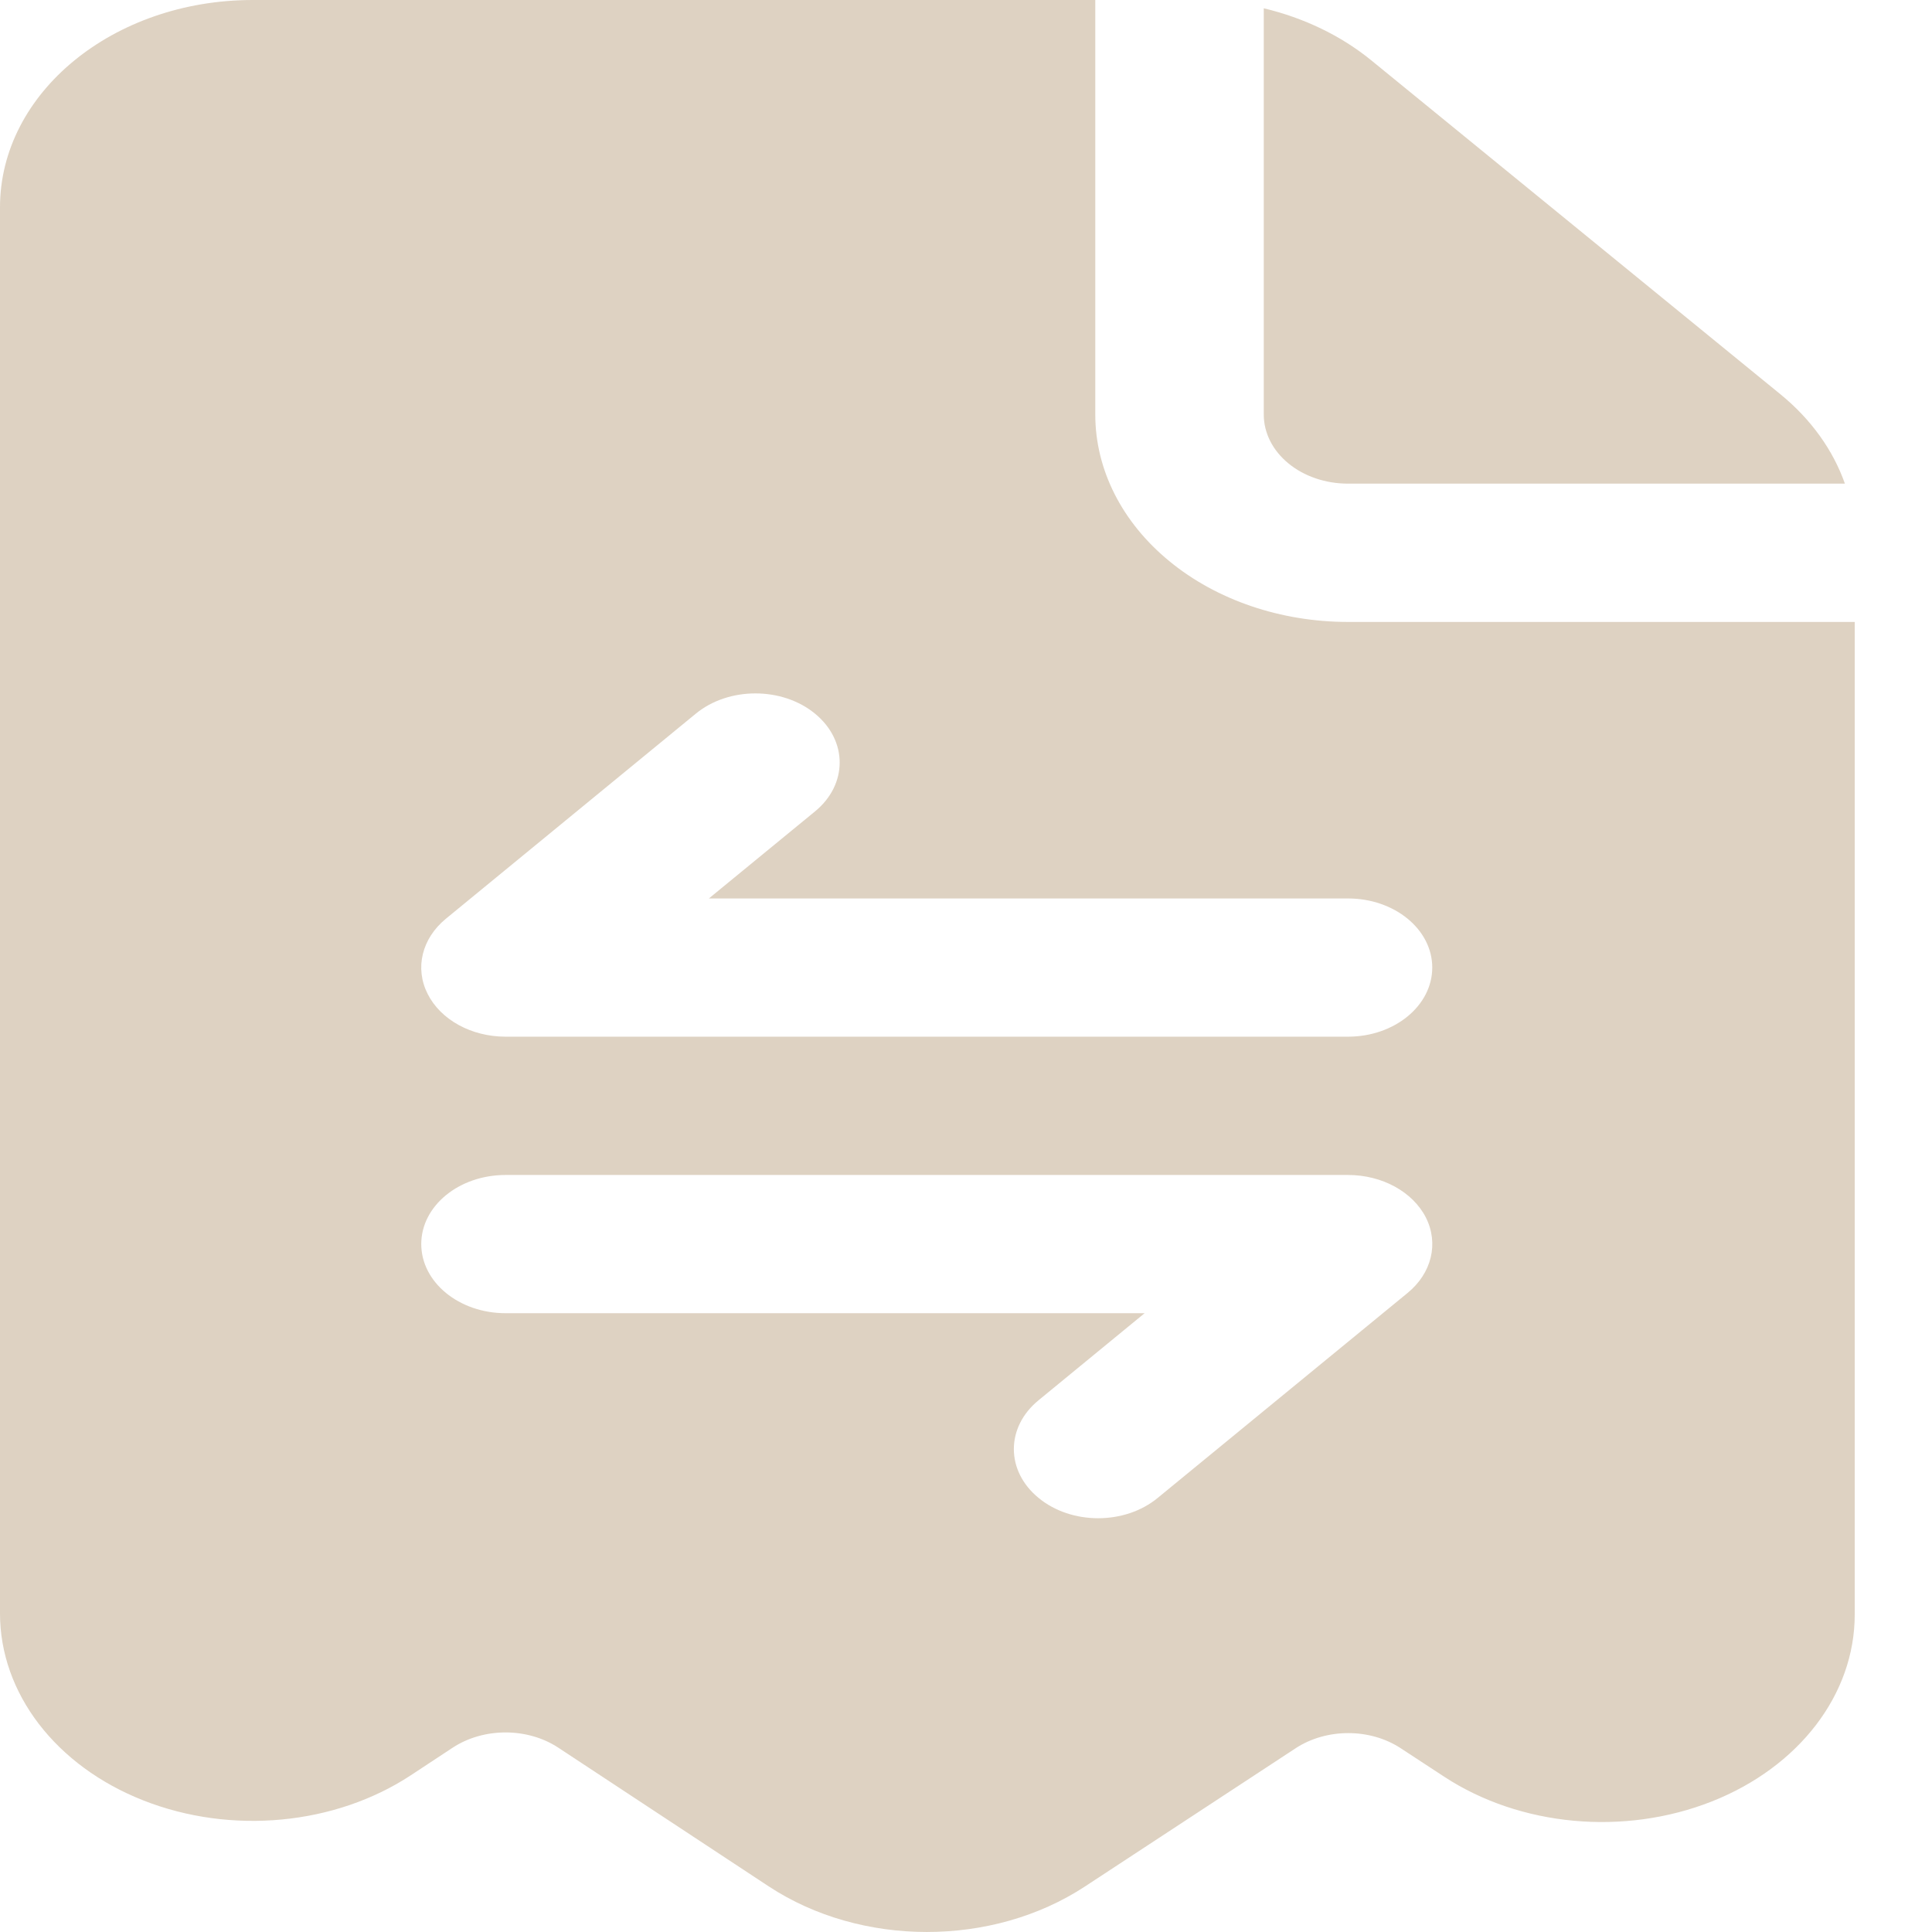<svg width="24" height="24" viewBox="0 0 24 24" fill="none" xmlns="http://www.w3.org/2000/svg">
<g clip-path="url(#clip0_2543_1357)">
<path fill-rule="evenodd" clip-rule="evenodd" d="M13.606 0H3.14C1.406 0 0 1.153 0 2.576V20.043C0 21.034 0.693 21.938 1.782 22.366C2.872 22.795 4.163 22.673 5.105 22.052L5.624 21.71C6.008 21.458 6.552 21.458 6.935 21.71L9.549 23.433C10.696 24.188 12.328 24.189 13.477 23.435L16.094 21.718C16.476 21.467 17.018 21.466 17.4 21.717L17.942 22.072C18.885 22.689 20.175 22.808 21.263 22.379C22.349 21.95 23.04 21.047 23.04 20.058V7.726H16.746C15.913 7.726 15.114 7.455 14.526 6.971C13.937 6.488 13.606 5.833 13.606 5.15V0ZM14.381 18.608L17.486 16.061C17.785 15.816 17.875 15.447 17.713 15.125C17.55 14.805 17.169 14.596 16.746 14.596H6.28C5.702 14.596 5.233 14.98 5.233 15.454C5.233 15.928 5.702 16.313 6.28 16.313H14.219L12.902 17.394C12.492 17.729 12.492 18.273 12.902 18.608C13.31 18.944 13.973 18.944 14.381 18.608ZM8.644 8.865L5.54 11.412C5.24 11.658 5.15 12.027 5.313 12.348C5.475 12.669 5.857 12.878 6.28 12.878H16.746C17.323 12.878 17.792 12.493 17.792 12.019C17.792 11.545 17.323 11.161 16.746 11.161H8.806L10.124 10.08C10.533 9.745 10.533 9.2 10.124 8.865C9.716 8.53 9.052 8.53 8.644 8.865ZM15.699 0.103V5.15C15.699 5.377 15.809 5.596 16.006 5.757C16.201 5.918 16.468 6.008 16.746 6.008H22.918C22.771 5.591 22.497 5.207 22.115 4.896L17.035 0.75C16.659 0.443 16.198 0.222 15.699 0.103Z" fill="#B69B78" fill-opacity="0.45"/>
</g>
<defs>
<clipPath id="clip0_2543_1357">
<rect width="24" height="24" fill="white"/>
</clipPath>
</defs>
</svg>
